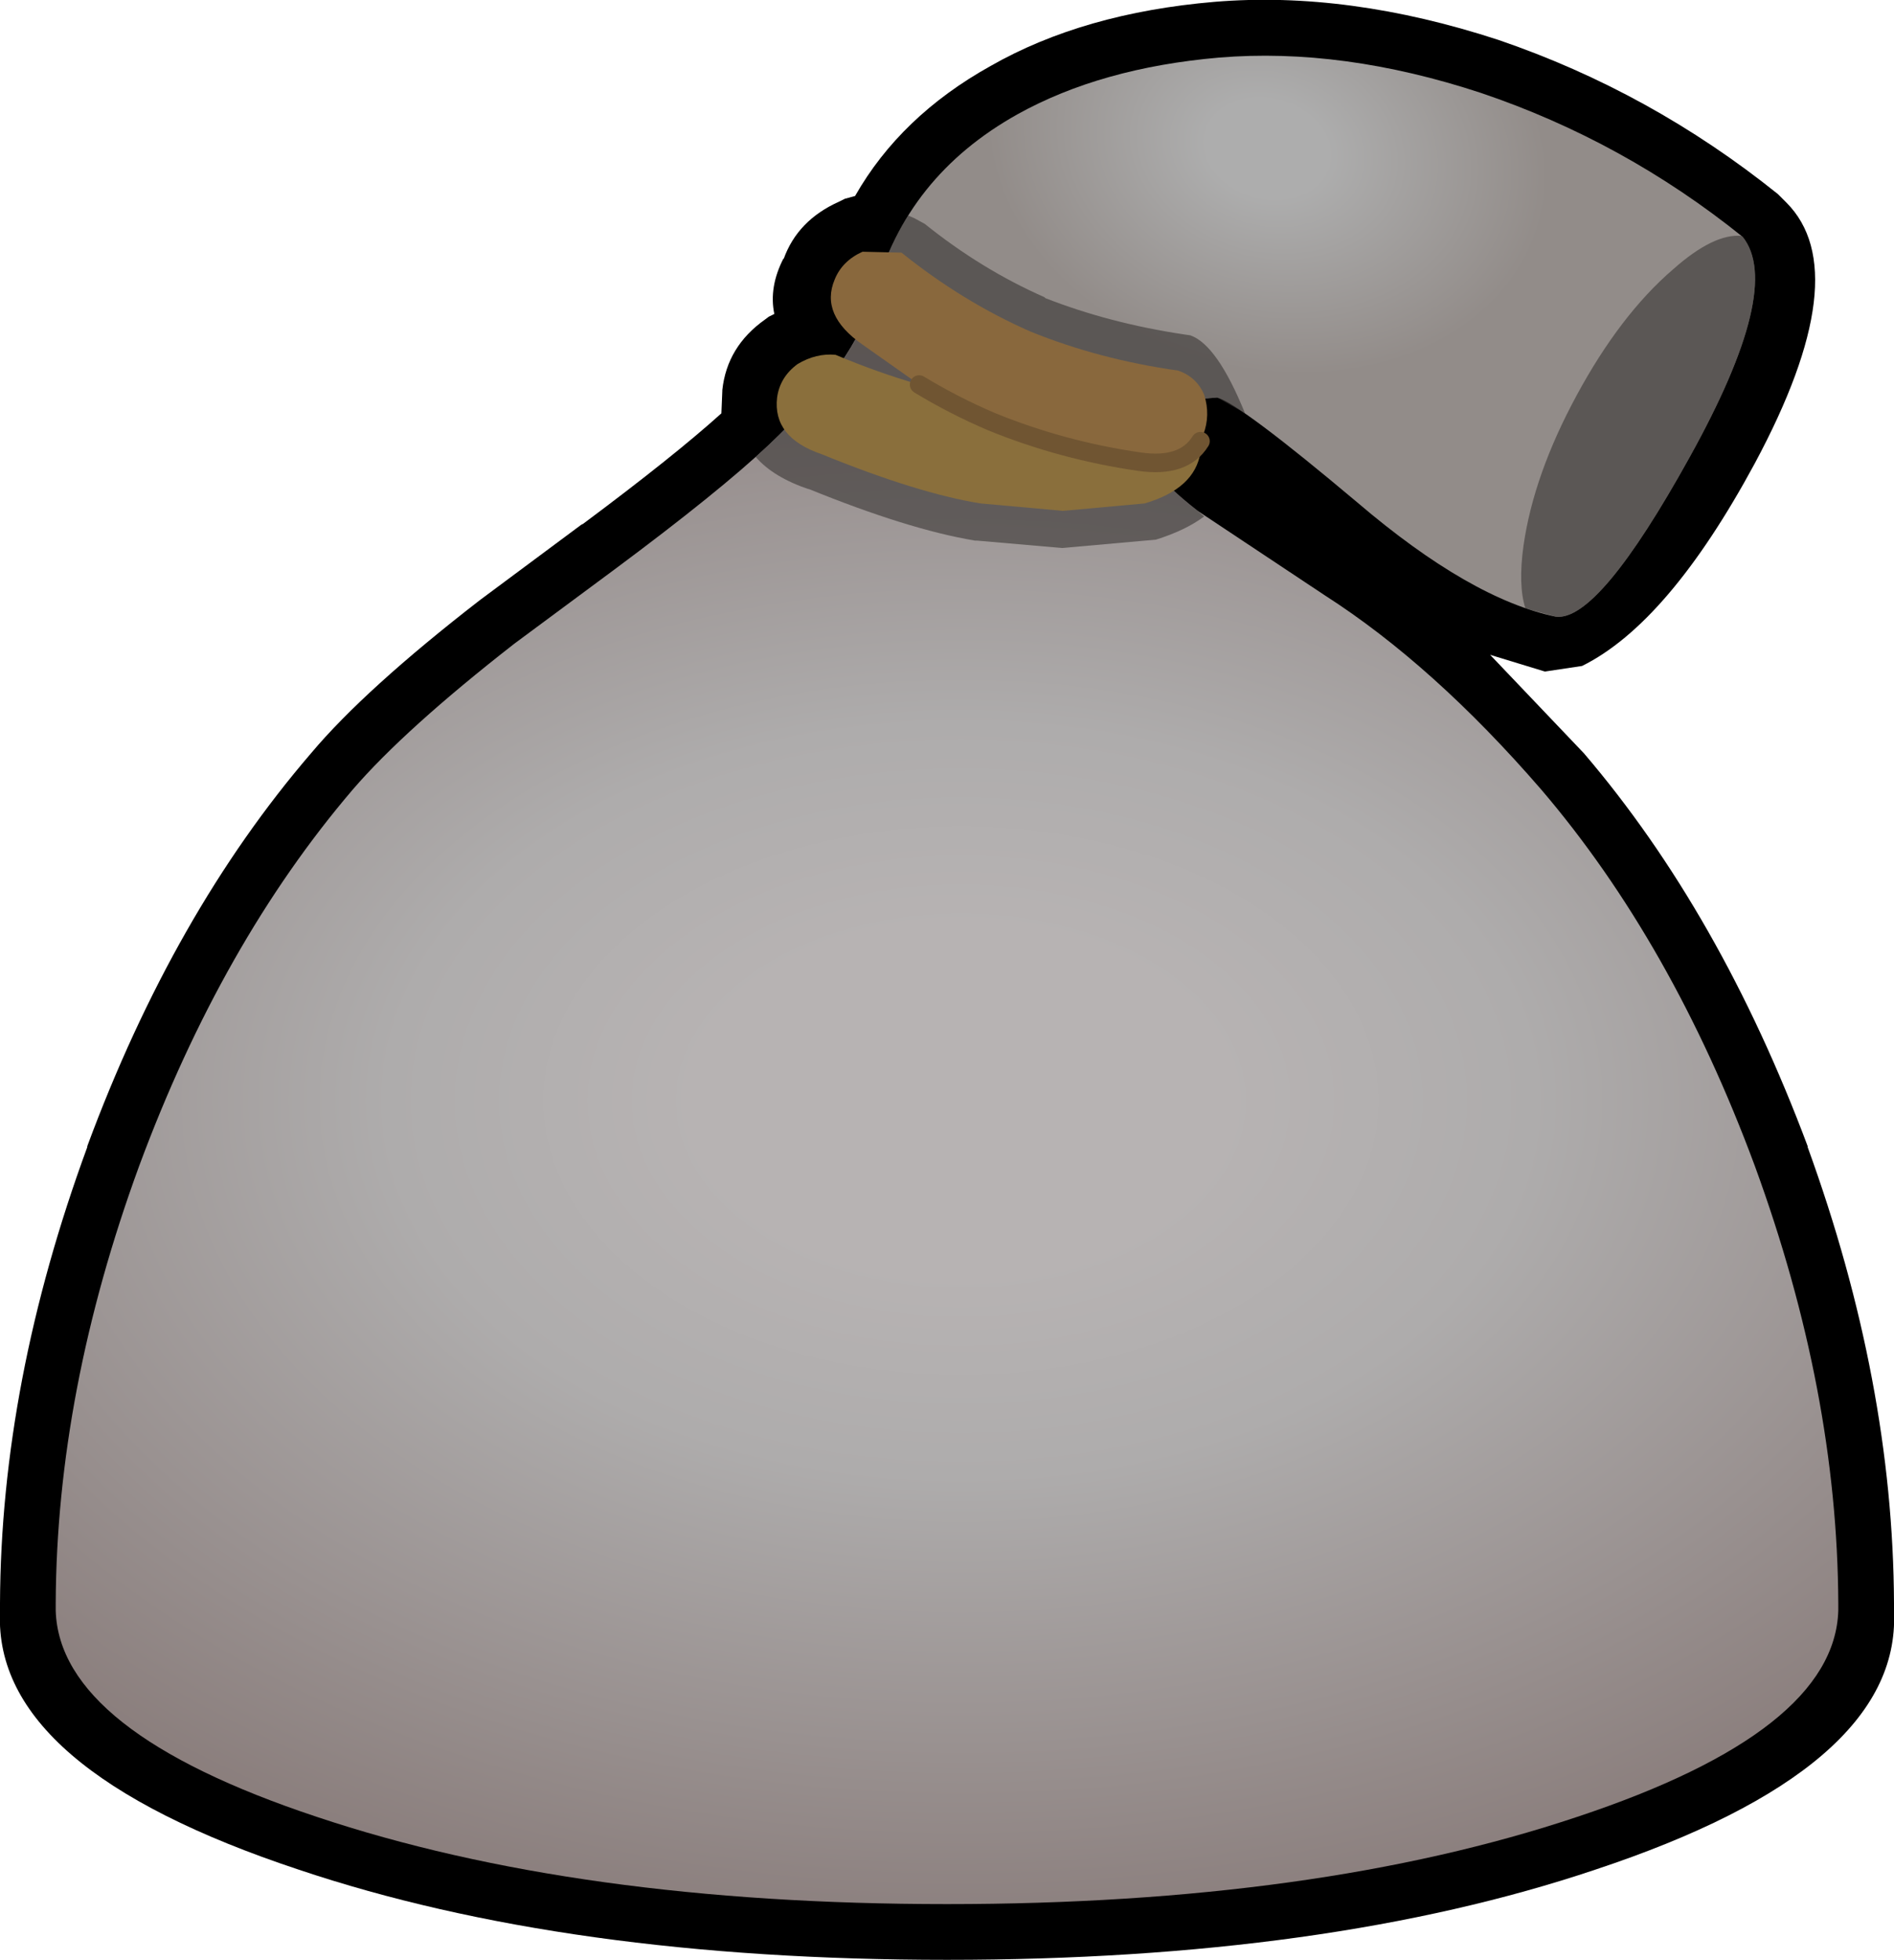 <?xml version="1.0" encoding="UTF-8" standalone="no"?>
<svg xmlns:xlink="http://www.w3.org/1999/xlink" height="105.5px" width="102.0px" xmlns="http://www.w3.org/2000/svg">
  <g transform="matrix(1.0, 0.0, 0.0, 1.0, 51.0, 50.5)">
    <path d="M29.7 -48.35 Q37.9 -45.55 44.75 -40.05 L45.2 -39.6 Q49.0 -35.8 43.5 -25.55 38.85 -16.95 34.2 -14.65 L32.2 -14.35 29.25 -15.25 34.3 -9.95 Q41.65 -1.35 46.35 11.2 L46.35 11.25 Q50.95 23.9 51.0 35.8 L51.0 36.2 51.0 36.3 Q51.35 44.7 34.9 50.15 20.45 55.0 0.0 55.0 -20.45 55.0 -34.9 50.15 -51.35 44.7 -51.0 36.3 L-51.0 36.2 -51.0 35.8 Q-50.95 23.9 -46.3 11.25 L-46.3 11.2 Q-41.65 -1.35 -34.25 -9.95 -31.35 -13.4 -25.15 -18.2 L-19.7 -22.25 -19.6 -22.3 Q-14.7 -25.95 -12.15 -28.25 L-12.1 -29.45 -12.1 -29.5 Q-11.85 -31.85 -9.8 -33.3 L-9.6 -33.45 -9.3 -33.6 Q-9.6 -35.05 -8.8 -36.6 L-8.8 -36.55 Q-8.05 -38.65 -5.8 -39.65 L-5.5 -39.8 -4.95 -39.95 Q-2.5 -44.25 2.35 -46.95 7.35 -49.8 14.4 -50.4 21.6 -51.0 29.7 -48.35" fill="#000000" fill-rule="evenodd" stroke="none"/>
    <path d="M20.35 -18.45 Q26.2 -14.7 32.0 -8.0 39.05 0.25 43.5 12.25 47.95 24.4 48.0 35.8 L48.0 36.2 Q47.8 42.7 33.95 47.3 19.9 52.0 0.0 52.0 -19.9 52.0 -33.95 47.3 -47.8 42.7 -48.0 36.2 L-48.0 35.8 Q-47.95 24.4 -43.5 12.25 -39.05 0.25 -32.0 -8.0 -29.2 -11.25 -23.3 -15.85 L-17.9 -19.85 Q-12.25 -24.05 -9.6 -26.55 -4.9 -31.0 -3.9 -34.7 L10.8 -27.8 10.5 -27.1 Q10.15 -25.6 13.5 -23.0 L20.35 -18.45" fill="url(#gradient0)" fill-rule="evenodd" stroke="none"/>
    <path d="M32.8 -17.3 Q28.2 -18.25 22.1 -23.45 15.8 -28.75 14.55 -29.1 L11.95 -28.9 Q11.15 -28.5 10.8 -27.8 L-3.9 -34.7 Q-2.2 -41.0 3.8 -44.35 8.3 -46.85 14.65 -47.4 21.3 -47.95 28.75 -45.5 36.45 -42.9 42.85 -37.75 45.05 -35.0 40.0 -25.9 35.1 -17.05 32.8 -17.3" fill="url(#gradient1)" fill-rule="evenodd" stroke="none"/>
    <path d="M5.3 -34.45 Q8.75 -33.1 12.75 -32.5 L13.1 -32.45 Q14.55 -31.95 16.05 -28.25 L14.55 -29.1 11.95 -28.9 10.9 -28.0 10.8 -27.8 10.7 -27.6 10.5 -27.1 Q10.15 -25.6 13.5 -23.0 L13.85 -22.7 Q12.85 -21.95 11.25 -21.45 L6.2 -21.0 1.6 -21.4 1.5 -21.4 Q-2.1 -22.0 -7.5 -24.2 L-7.4 -24.15 Q-9.35 -24.8 -10.3 -25.9 L-9.6 -26.55 Q-5.95 -30.0 -4.55 -32.95 -4.15 -33.85 -3.9 -34.7 L-3.55 -35.8 Q-3.0 -37.45 -2.1 -38.9 L-1.75 -38.75 -1.2 -38.45 Q1.85 -36.0 5.25 -34.5 L5.3 -34.45" fill="#383532" fill-opacity="0.6" fill-rule="evenodd" stroke="none"/>
    <path d="M32.8 -17.3 L31.15 -17.75 Q30.75 -19.0 31.05 -21.15 31.6 -24.95 33.9 -29.2 36.25 -33.55 39.1 -36.0 41.3 -37.95 42.8 -37.8 L42.85 -37.75 Q45.05 -35.0 40.0 -25.9 35.1 -17.05 32.8 -17.3" fill="#383532" fill-opacity="0.6" fill-rule="evenodd" stroke="none"/>
    <path d="M13.65 -26.75 L13.65 -26.15 Q13.35 -24.2 10.65 -23.4 L6.25 -23.0 1.8 -23.4 Q-1.6 -23.95 -6.75 -26.05 -9.4 -26.95 -9.15 -29.1 -9.0 -30.2 -8.05 -30.9 -7.05 -31.5 -6.0 -31.4 -3.75 -30.45 -1.5 -29.8 0.4 -28.65 2.4 -27.8 6.2 -26.25 10.35 -25.65 12.75 -25.3 13.65 -26.75" fill="#8a6f3c" fill-rule="evenodd" stroke="none"/>
    <path d="M-1.5 -29.8 L-4.55 -31.95 Q-6.85 -33.55 -6.05 -35.45 -5.65 -36.45 -4.55 -36.95 L-2.45 -36.9 Q0.85 -34.25 4.5 -32.65 8.2 -31.15 12.45 -30.55 13.45 -30.2 13.85 -29.25 14.2 -28.15 13.8 -27.1 L13.65 -26.75 Q12.75 -25.3 10.35 -25.65 6.2 -26.25 2.4 -27.8 0.4 -28.65 -1.5 -29.8" fill="url(#gradient2)" fill-rule="evenodd" stroke="none"/>
    <path d="M-1.5 -29.8 Q0.4 -28.65 2.4 -27.8 6.2 -26.25 10.35 -25.65 12.75 -25.3 13.65 -26.75" fill="none" stroke="#705532" stroke-linecap="round" stroke-linejoin="round" stroke-width="1.0"/>
  </g>
  <defs>
    <radialGradient cx="0" cy="0" gradientTransform="matrix(0.096, 0.0, 0.0, 0.063, 0.75, 8.75)" gradientUnits="userSpaceOnUse" id="gradient0" r="819.2" spreadMethod="pad">
      <stop offset="0.18" stop-color="#b7b3b3"/>
      <stop offset="0.392" stop-color="#aeacac"/>
      <stop offset="1.0" stop-color="#817270"/>
    </radialGradient>
    <radialGradient cx="0" cy="0" gradientTransform="matrix(0.004, -0.014, 0.018, 0.005, 17.25, -42.5)" gradientUnits="userSpaceOnUse" id="gradient1" r="819.2" spreadMethod="pad">
      <stop offset="0.216" stop-color="#adadad"/>
      <stop offset="1.0" stop-color="#928c89"/>
    </radialGradient>
    <radialGradient cx="0" cy="0" fx="-1632.0" fy="0" gradientTransform="matrix(0.002, -0.006, 0.013, 0.005, 3.4, -30.8)" gradientUnits="userSpaceOnUse" id="gradient2" r="819.2" spreadMethod="pad">
      <stop offset="0.0" stop-color="#ac8b60"/>
      <stop offset="1.0" stop-color="#89683d"/>
    </radialGradient>
  </defs>
</svg>
